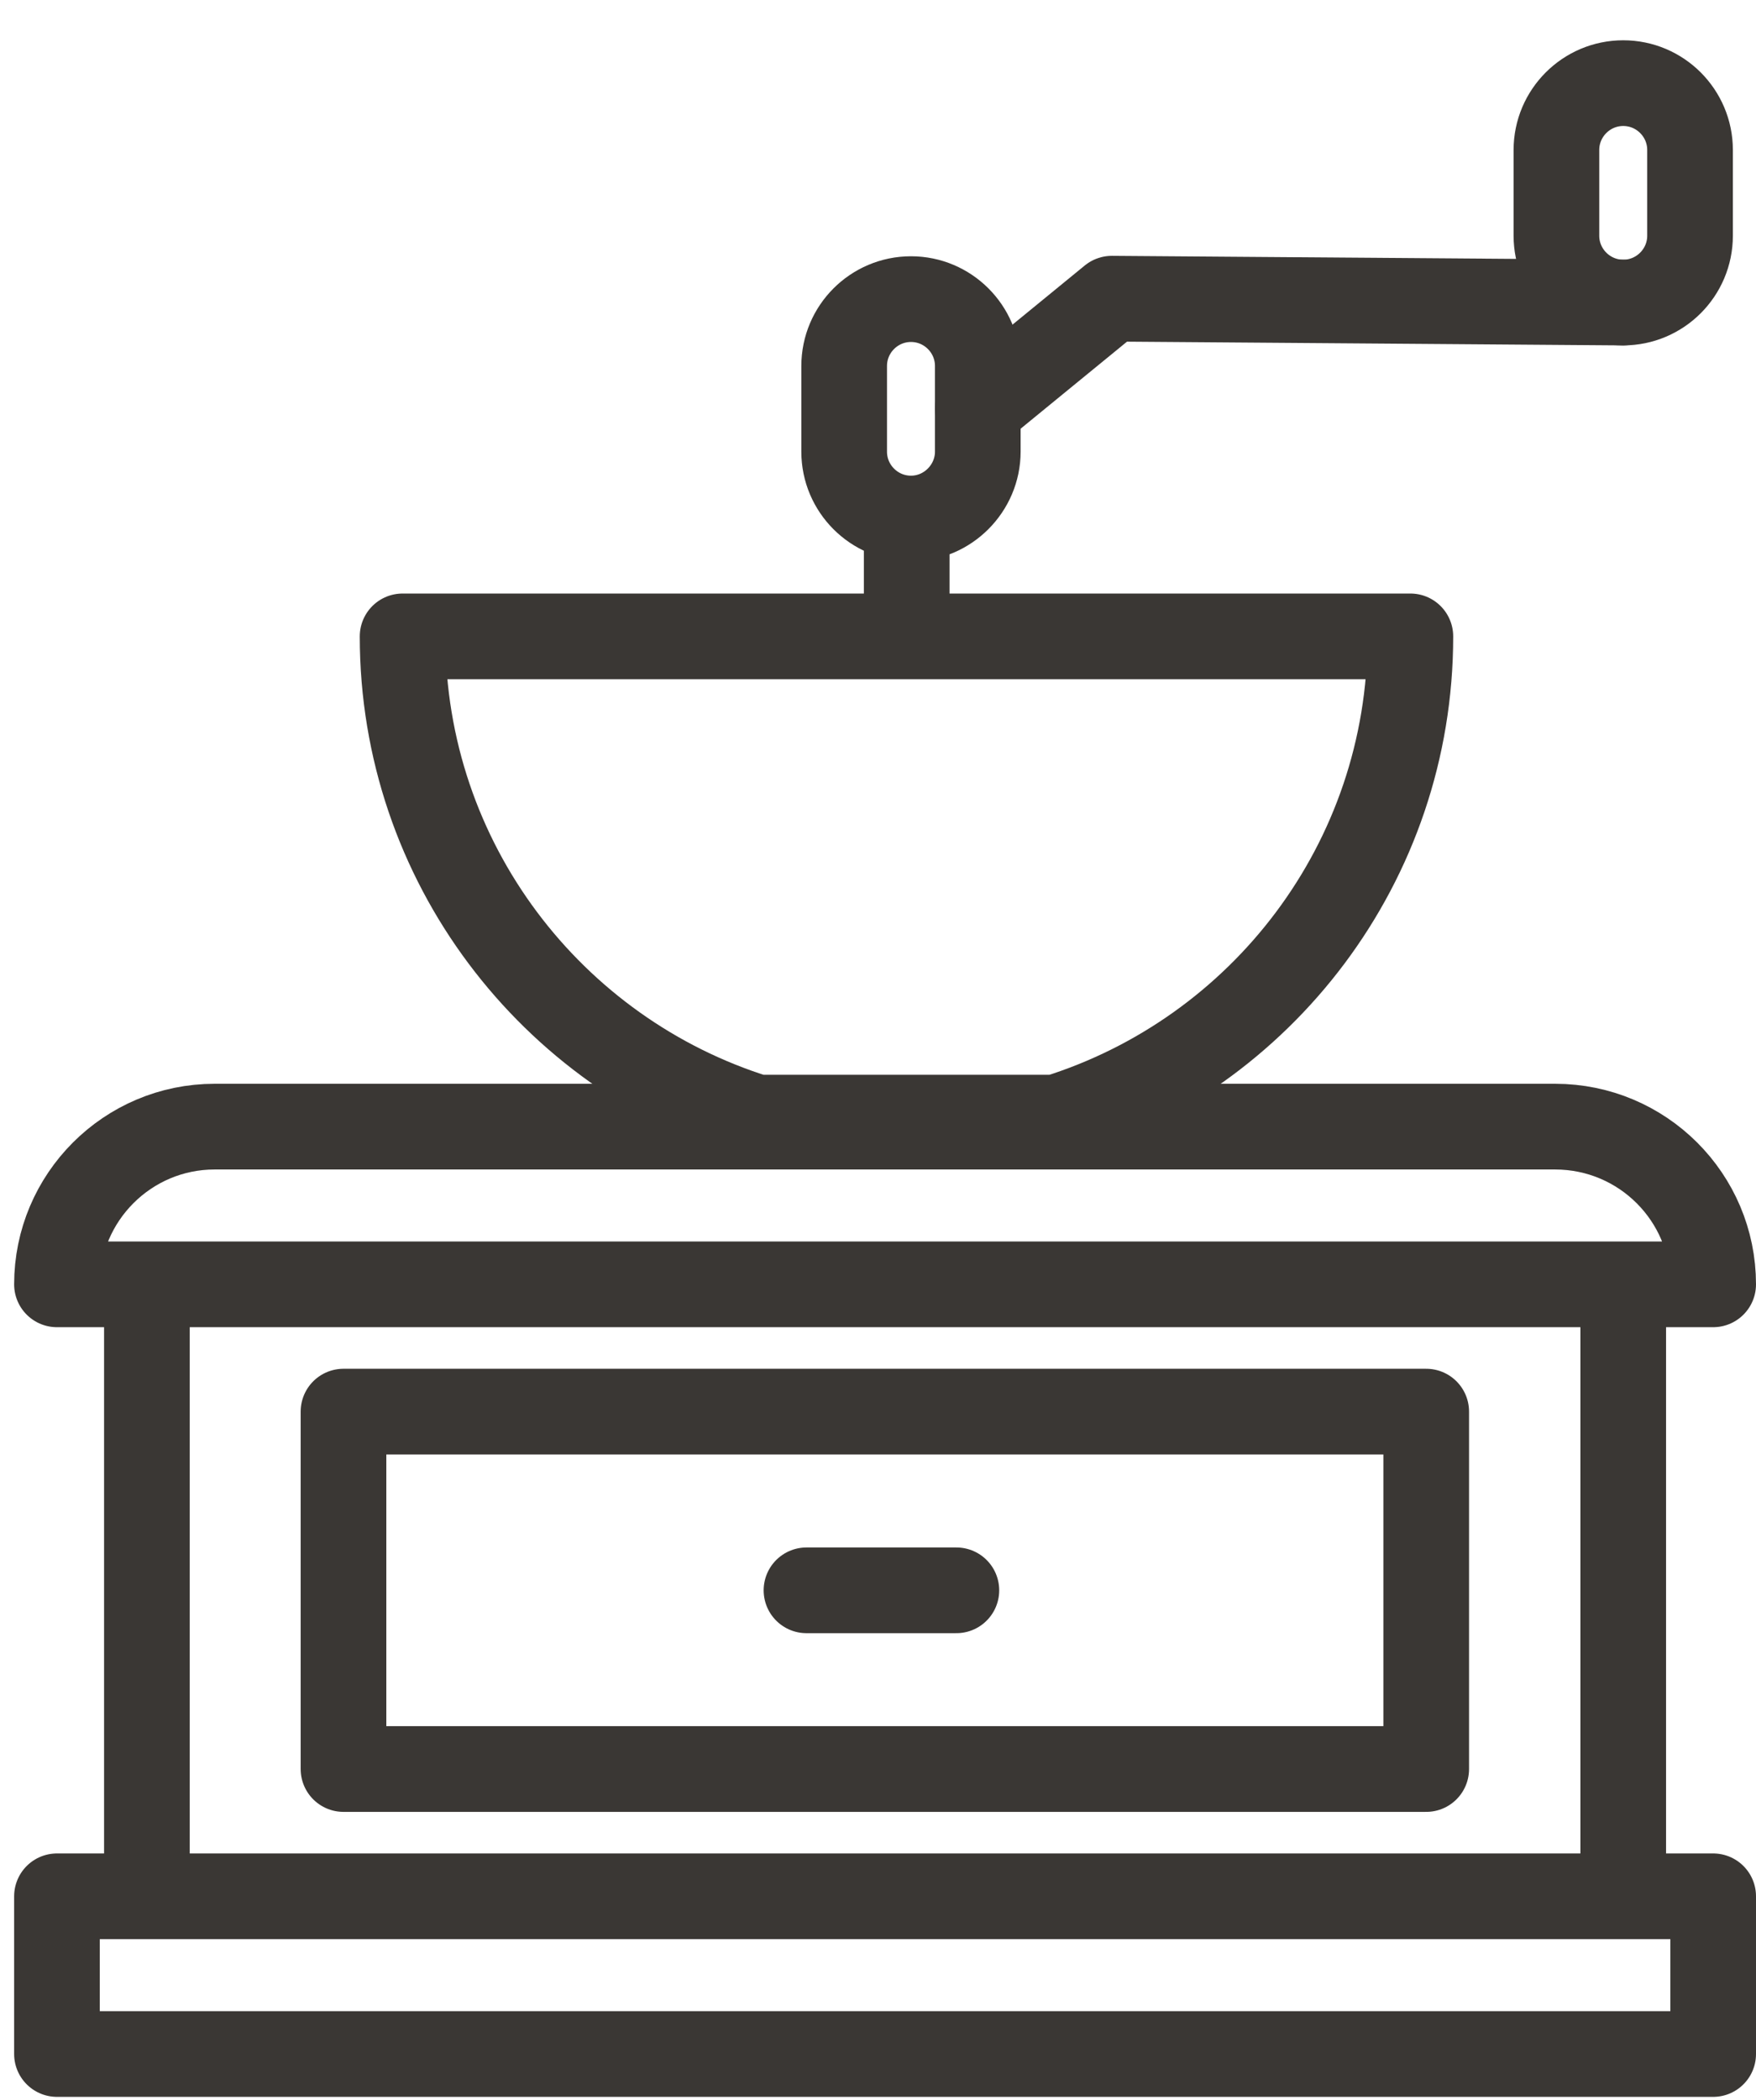 <svg width="41" height="49" fill="none" xmlns="http://www.w3.org/2000/svg"><path d="M40 44.25H1.33v3.68H40v-3.68ZM40 29.97H1.33c0-2.03 1.65-3.68 3.68-3.68h31.3c2.04 0 3.69 1.65 3.69 3.68ZM37.9 29.97H3.43v14.28H37.9V29.97Z" stroke="#3A3734" stroke-width="2" stroke-miterlimit="10" stroke-linecap="round" stroke-linejoin="round"/><path d="M33.3 32.94H8.02v8.34H33.3v-8.34ZM18.83 37.11h3.5M17.67 26.08h6.99c4.79-1.49 8.27-5.95 8.27-11.23H9.4c0 5.27 3.48 9.74 8.27 11.23ZM21.17 14.85V12.1M21.27 12.1c-.86 0-1.56-.7-1.56-1.56v-2c0-.86.7-1.56 1.56-1.56.86 0 1.56.7 1.56 1.56v2c0 .85-.7 1.56-1.56 1.56ZM37.9 7.06c-.86 0-1.56-.7-1.56-1.56v-2c0-.86.7-1.56 1.56-1.56.86 0 1.56.7 1.56 1.56v2c0 .86-.7 1.56-1.56 1.56Z" stroke="#3A3734" stroke-width="2" stroke-miterlimit="10" stroke-linecap="round" stroke-linejoin="round"/><path d="m22.83 9.53 3.13-2.56 11.94.09" stroke="#3A3734" stroke-width="2" stroke-miterlimit="10" stroke-linecap="round" stroke-linejoin="round"/></svg>